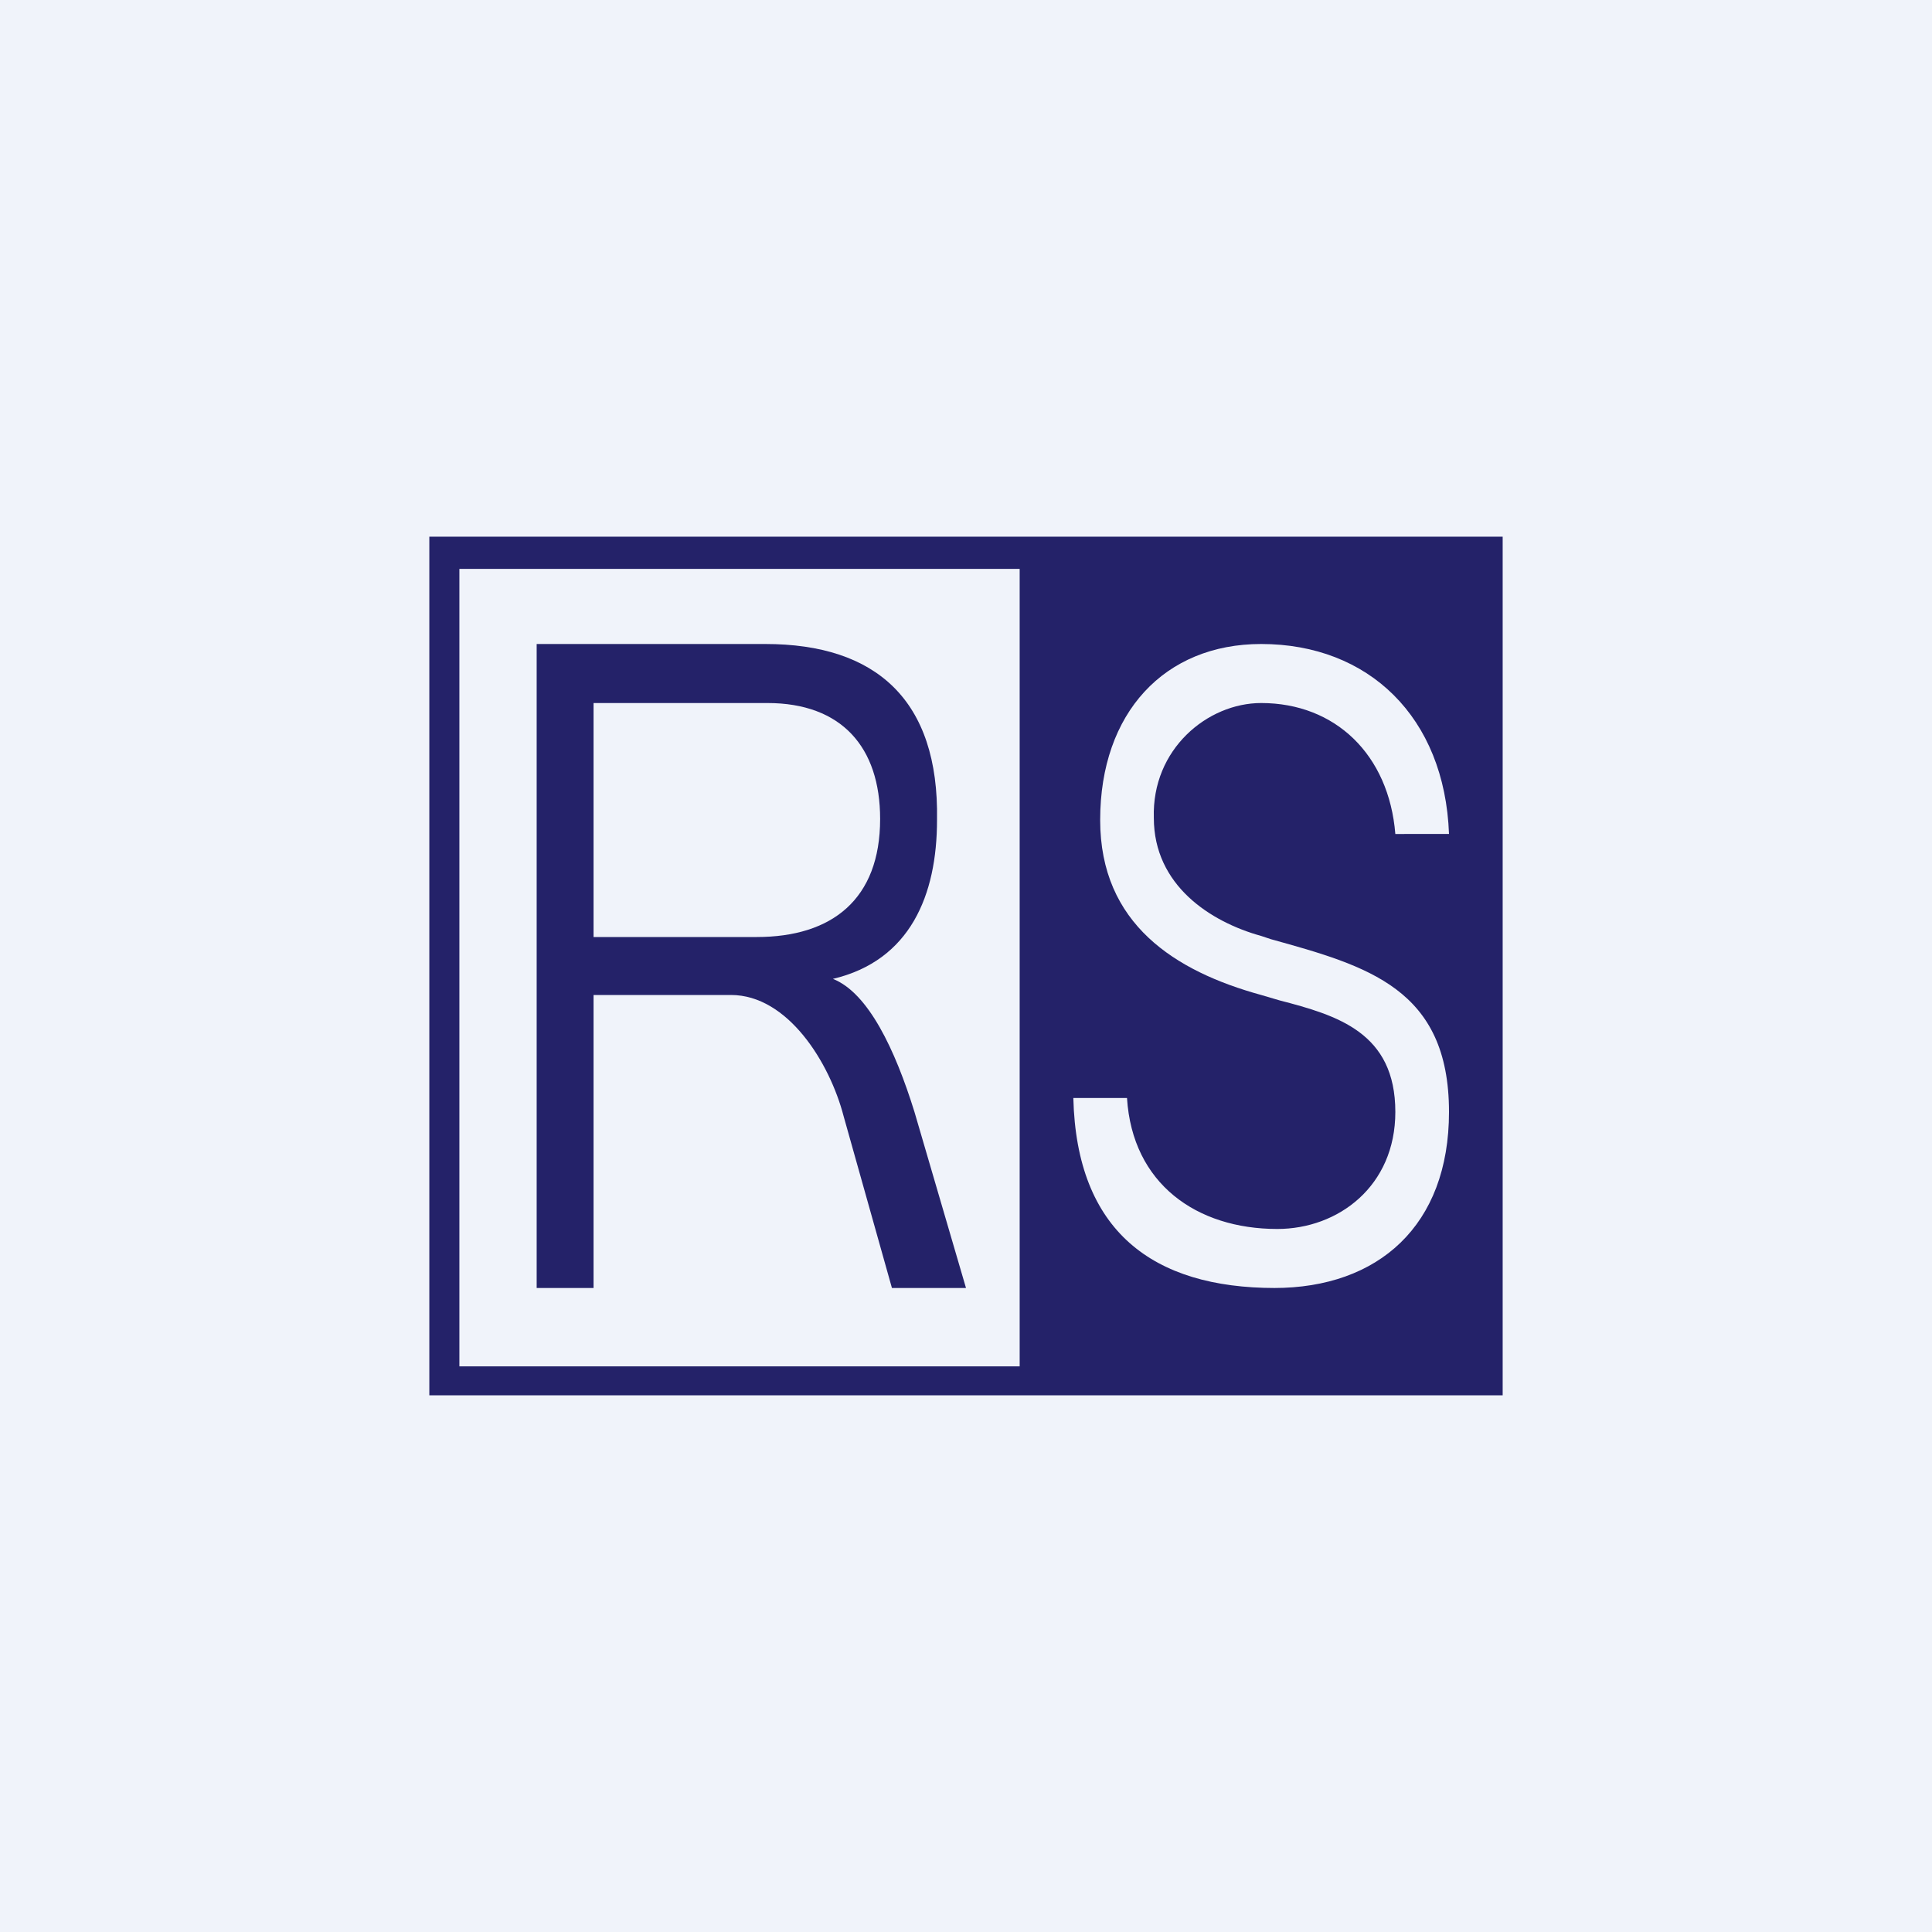 <!-- by TradingView --><svg width="18" height="18" viewBox="0 0 18 18" xmlns="http://www.w3.org/2000/svg"><path fill="#F0F3FA" d="M0 0h18v18H0z"/><path d="M9 12h-.69l-.45-1.6c-.13-.5-.52-1.13-1.05-1.13H5.53V12H5V6h2.13c1.03 0 1.62.52 1.6 1.64 0 .7-.25 1.31-.97 1.48.33.13.58.66.76 1.24L9 12ZM5.53 8.73h1.52c.7 0 1.15-.35 1.15-1.1 0-.67-.36-1.08-1.05-1.08H5.53v2.18Z" fill="#242269"/><path fill-rule="evenodd" d="M4 13V5h10v8H4Zm.28-.27H9.5V5.3H4.28v7.44Zm7.6-.73c-1.14 0-1.85-.53-1.88-1.77h.5c.05.8.65 1.22 1.4 1.22.57 0 1.1-.4 1.1-1.09 0-.74-.54-.9-1.08-1.04l-.17-.05c-.8-.22-1.5-.66-1.5-1.63 0-1 .6-1.64 1.5-1.64 1 0 1.71.68 1.75 1.77H13c-.06-.74-.56-1.22-1.25-1.22-.5 0-1.02.43-1 1.07 0 .63.53.97 1 1.1l.09.03c.9.25 1.66.46 1.66 1.61 0 1.06-.66 1.64-1.63 1.64Z" fill="#242269"/></svg>